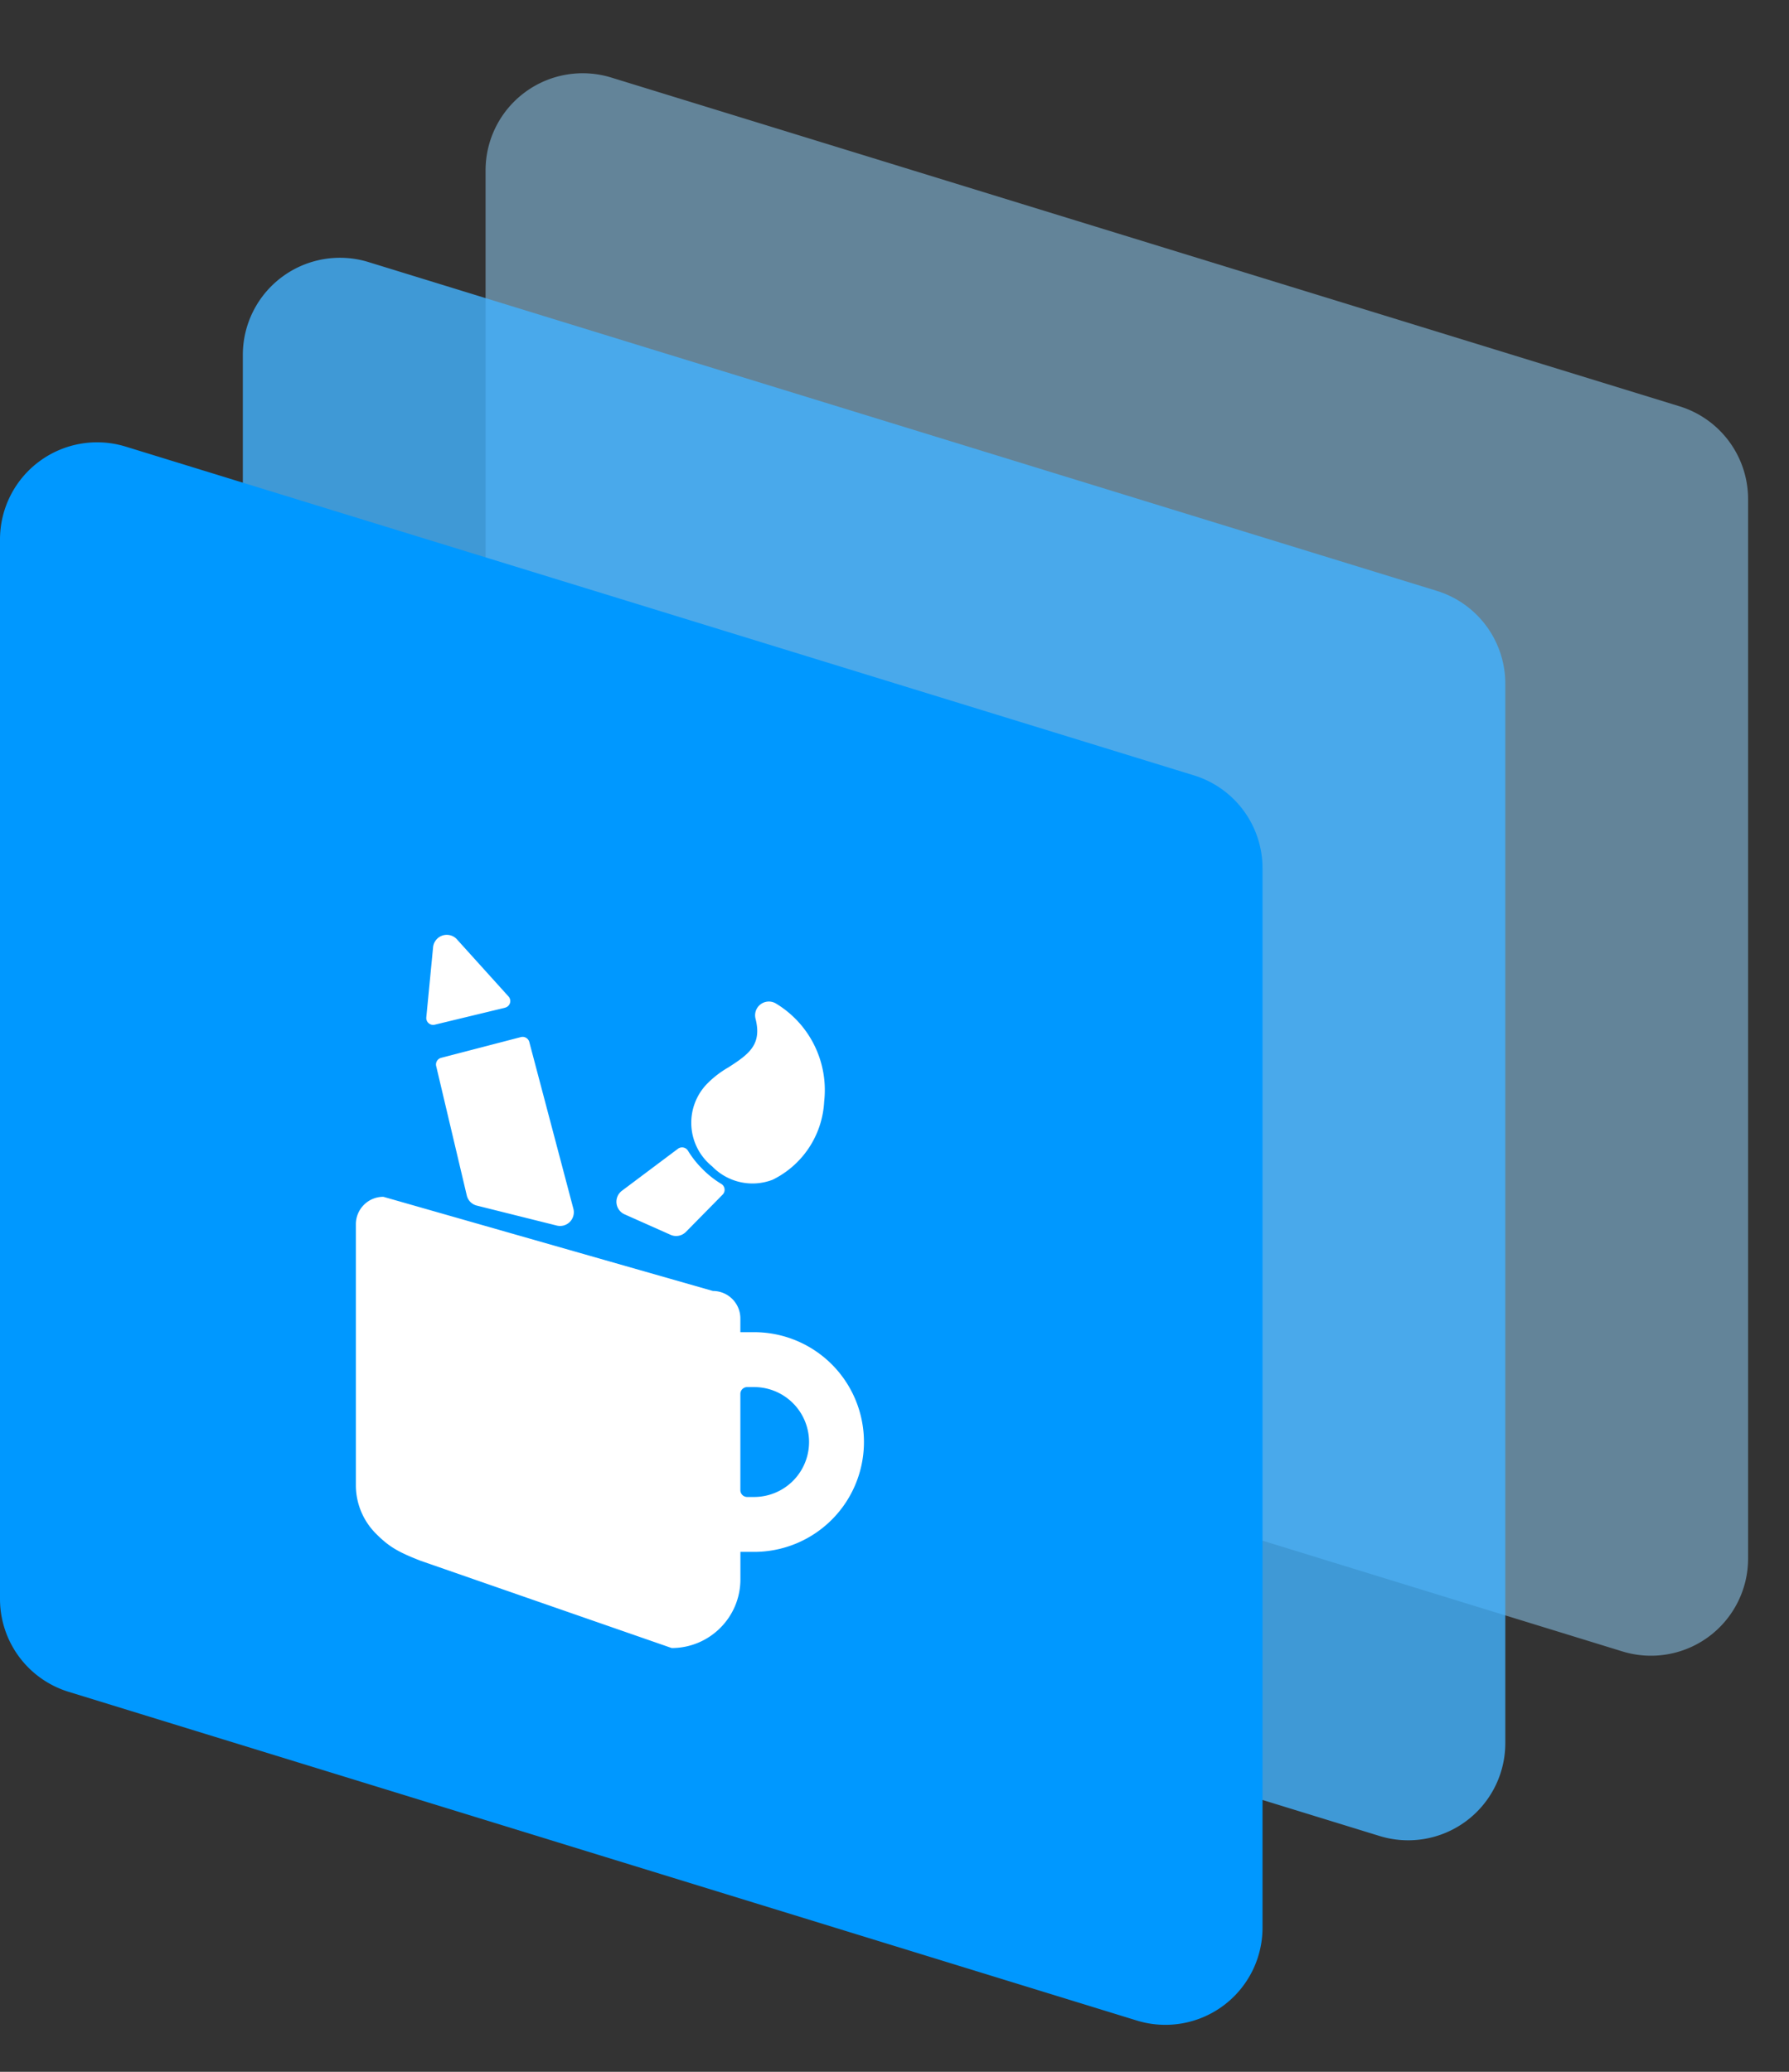 <?xml version="1.0" ?>
<svg xmlns="http://www.w3.org/2000/svg" viewBox="0 0 38 44">
	<rect x="0" y="0" width="38" height="44" fill="#333333" stroke="none"/>
	<g fill="none" fill-rule="evenodd">
		<path d="M12.984 1.647l22.691 6.982a2.063 2.063 0 011.456 1.971v22.5a2.063 2.063 0 01-2.67 1.972l-22.69-6.982a2.063 2.063 0 01-1.457-1.971v-22.5a2.063 2.063 0 012.67-1.972z" fill="#95D6FF" opacity="0.5">
  </path>
		<path d="M7.827 5.566l22.691 6.982a2.063 2.063 0 011.456 1.972v22.5a2.063 2.063 0 01-2.67 1.972L6.615 32.01a2.063 2.063 0 01-1.457-1.972v-22.5a2.063 2.063 0 012.67-1.972z" fill="#42B3FF" opacity="0.8">
  </path>
		<path d="M2.67 9.485l22.69 6.982a2.063 2.063 0 011.457 1.972v22.5a2.063 2.063 0 01-2.67 1.972L1.458 35.93A2.063 2.063 0 010 33.958V11.457a2.063 2.063 0 012.67-1.972z" fill="#0098FF">
  </path>
		<g fill="#FFF" fill-rule="nonzero">
			<path d="M18.351 30.625a2.333 2.333 0 00-2.333-2.333h-.292V28a.583.583 0 00-.583-.583l-7-2a.583.583 0 00-.584.583v5.542c0 .386.154.757.428 1.03.273.274.462.386.95.576L14.267 35c.806 0 1.46-.653 1.46-1.458v-.584h.29a2.333 2.333 0 002.334-2.333zm-2.48 1.167a.145.145 0 01-.145-.146v-2.042a.145.145 0 01.146-.146h.146a1.167 1.167 0 010 2.334h-.146zM10.726 21.401a.145.145 0 00.075-.239l-1.102-1.22a.292.292 0 00-.5.176l-.144 1.489a.146.146 0 00.179.155l1.492-.36zM9.369 22.466a.146.146 0 00-.104.175l.65 2.748c.025.106.108.189.214.215l1.698.424a.292.292 0 00.352-.358l-.936-3.54a.147.147 0 00-.178-.105l-1.696.441zM14.873 24.776l-.004-.002a2.056 2.056 0 01-.256-.336.147.147 0 00-.213-.041l-1.19.892a.292.292 0 00.056.5l.977.435c.11.05.24.025.326-.061l.78-.792a.146.146 0 00-.027-.227 2.057 2.057 0 01-.45-.368zM17.506 23.394a2.146 2.146 0 00-1.018-2.078.292.292 0 00-.44.318c.138.545-.128.747-.574 1.033-.166.095-.32.213-.454.349a1.188 1.188 0 00.106 1.754c.333.344.84.457 1.287.284a1.962 1.962 0 001.093-1.66z">
   </path>
		</g>
	</g>
</svg>